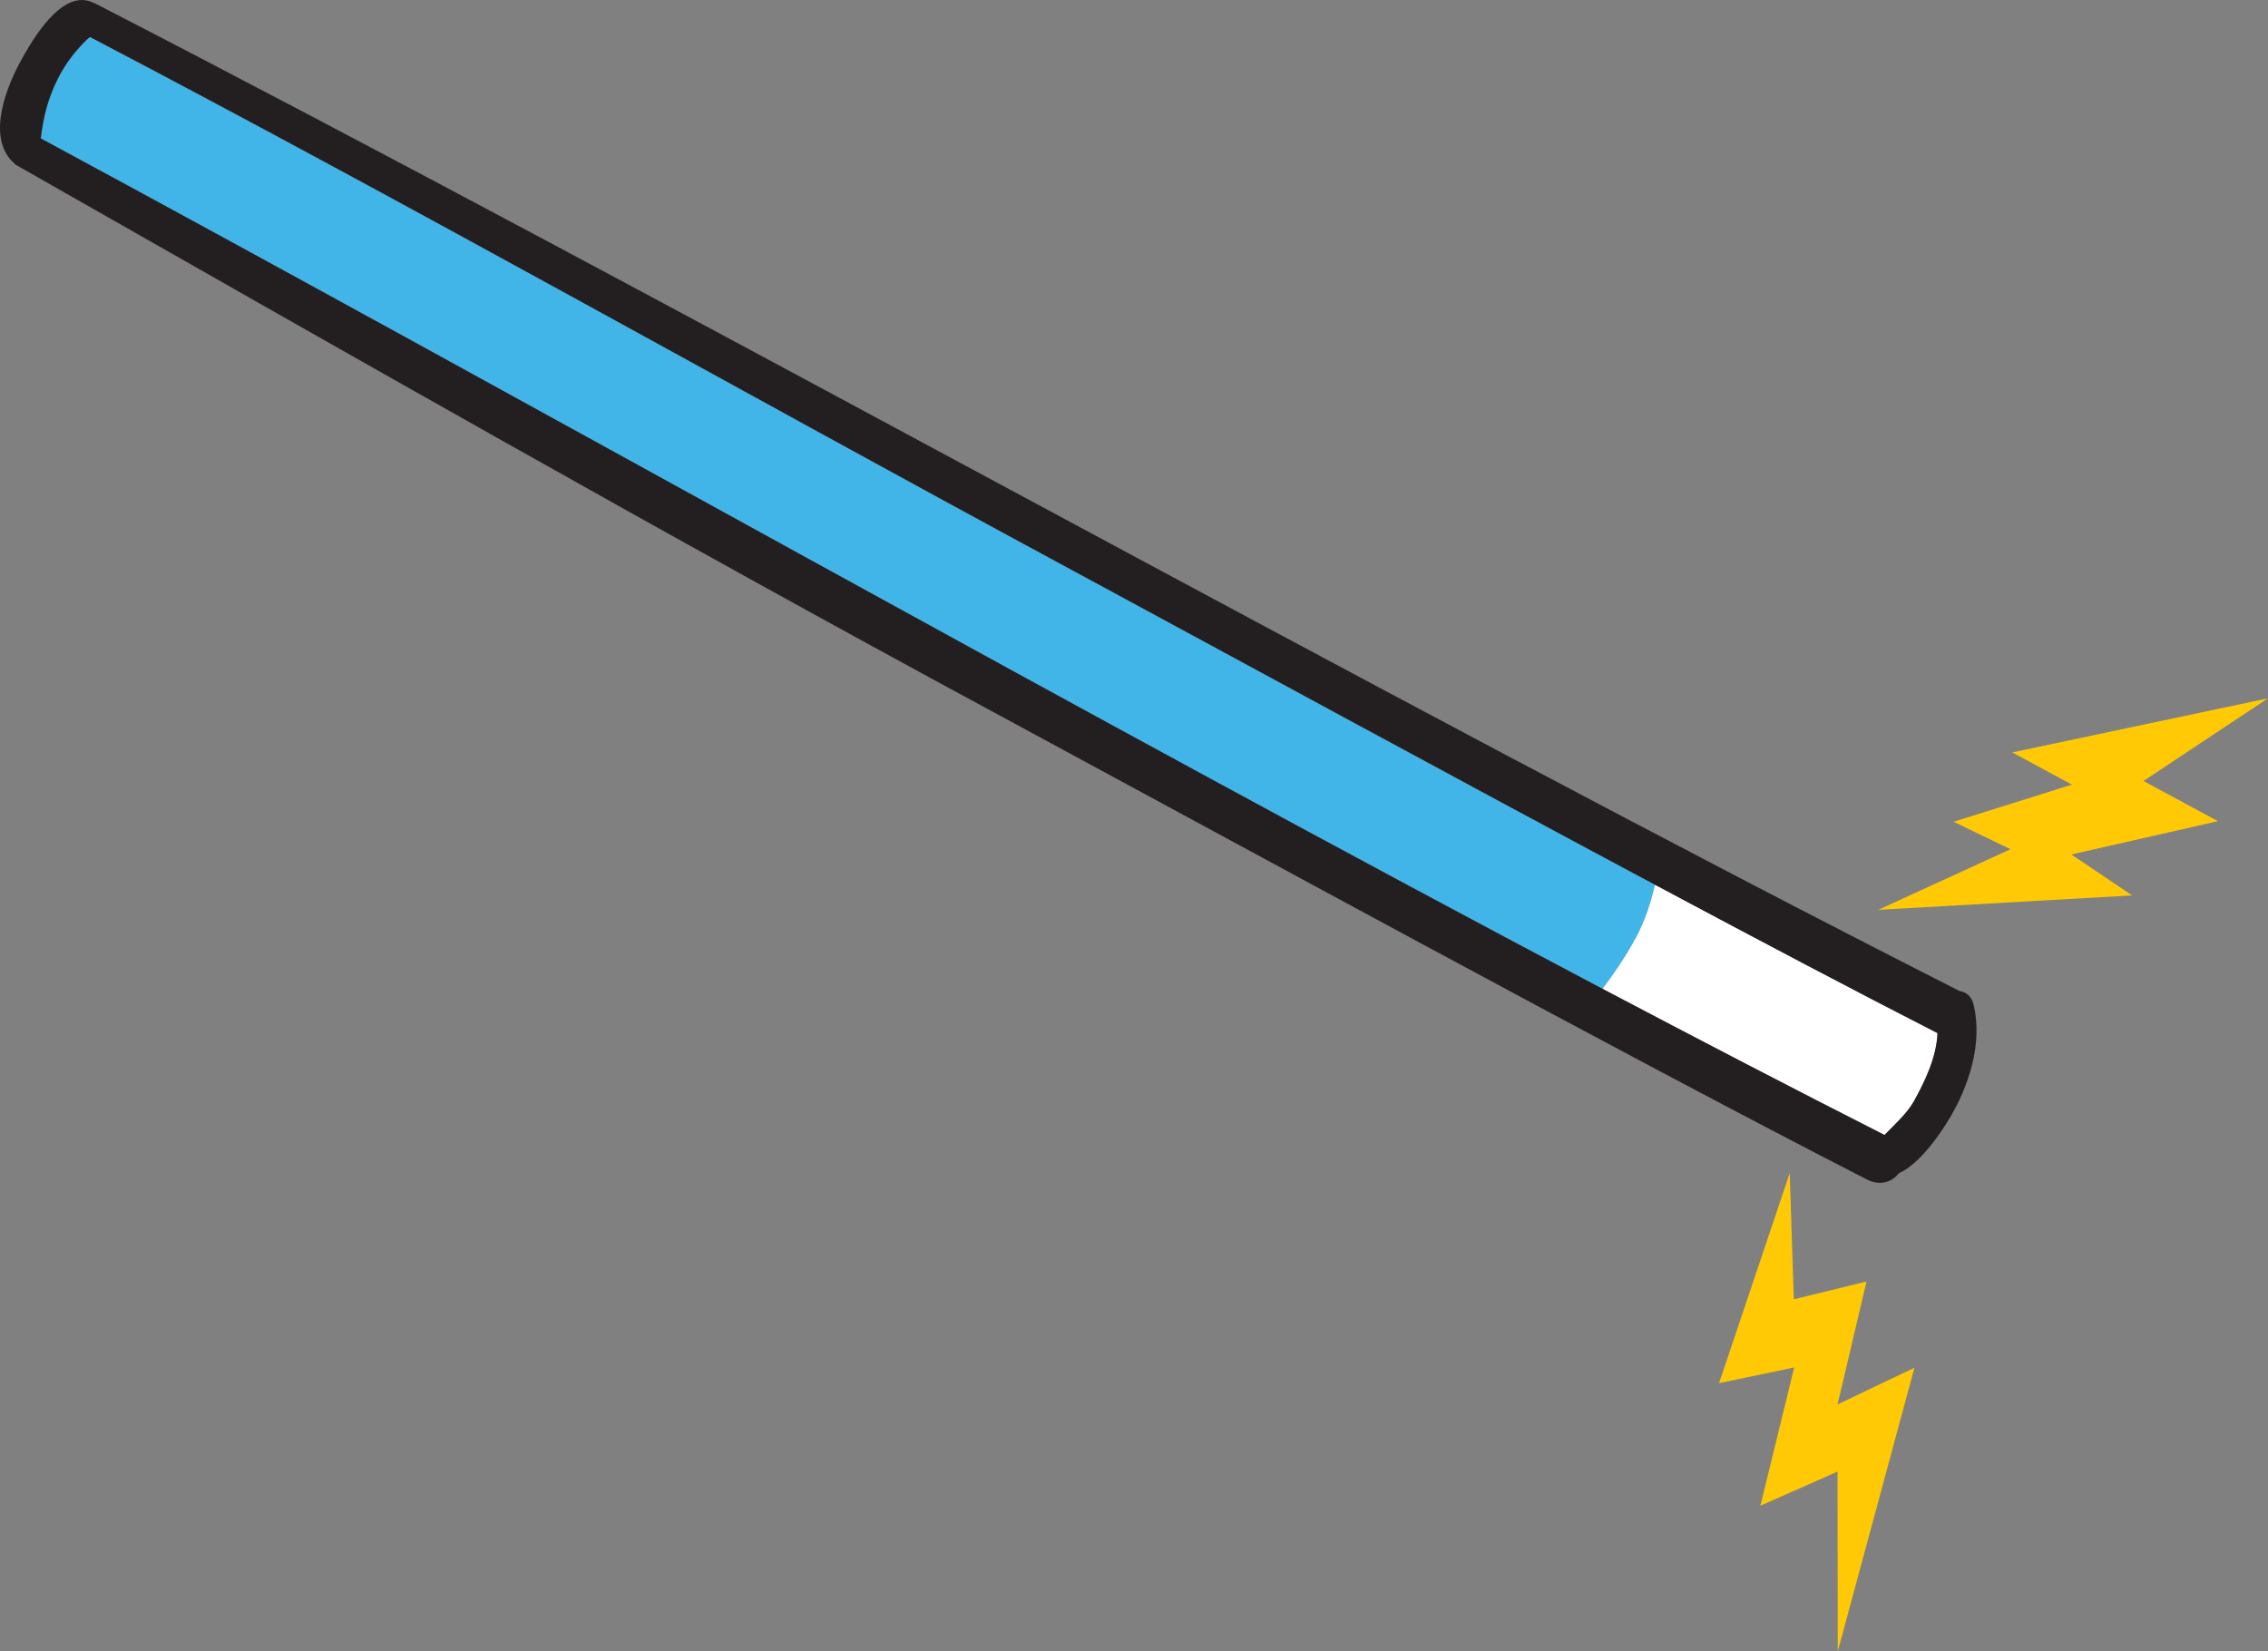 <svg version="1.1" xmlns="http://www.w3.org/2000/svg" xmlns:xlink="http://www.w3.org/1999/xlink" width="78.922" height="57.47" viewBox="0,0,78.922,57.47"><rect x="0" y="0" width="78.922" height="57.47" fill="#808080" stroke="none"/><g transform="translate(-250.337,-140.871)"><g data-paper-data="{&quot;isPaintingLayer&quot;:true}" fill-rule="nonzero" stroke="none" stroke-width="0.599" stroke-linecap="butt" stroke-linejoin="miter" stroke-miterlimit="10" stroke-dasharray="" stroke-dashoffset="0" style="mix-blend-mode: normal"><path d="M312.616,181.7l0.142,4.387l2.53,-0.619l-1.007,4.277l2.675,-1.277l-2.668,9.872l-0.009,-6.257l-2.683,1.187l1.175,-4.81l-2.614,0.545l2.458,-7.306" fill="#ffc906"/><path d="M315.698,172.533l4.599,-2.109l-1.979,-0.956l4.117,-1.292l-2.076,-1.121l8.9,-1.883l-4.333,2.877l2.59,1.399l-5.098,1.159l2.114,1.425l-8.834,0.501" fill="#ffc906"/><g><path d="M307.925,171.66c-0.117,0.527 -0.318,1.207 -0.66,1.839c-0.385,0.713 -0.835,1.352 -1.163,1.784c-17.741,-9.357 -37.882,-20.713 -54.346,-29.594c0.084,-0.717 0.24,-1.383 0.601,-2.094c0.263,-0.519 0.62,-0.982 1.046,-1.386c0.022,-0.019 0.044,-0.032 0.068,-0.049c11.294,5.916 22.66,12.338 33.907,18.409c5.548,2.996 13.415,7.283 20.548,11.091z" fill="#42b5e8"/><path d="M307.925,171.66c3.594,1.919 7.002,3.716 9.832,5.165c-0.031,0.83 -0.438,1.683 -0.82,2.368c-0.244,0.436 -0.658,0.799 -1.023,1.177c-3.155,-1.603 -6.441,-3.309 -9.812,-5.086c0.328,-0.433 0.777,-1.071 1.163,-1.784c0.342,-0.632 0.543,-1.312 0.66,-1.839z" fill="#ffffff"/><path d="M319.013,175.826c0.328,1.347 -0.164,2.863 -0.87,4.02c-0.299,0.489 -0.99,1.52 -1.732,1.857c-0.227,0.295 -0.641,0.453 -1.111,0.213c-8.445,-4.322 -22.038,-11.754 -30.387,-16.26c-11.429,-6.171 -22.691,-12.599 -34.031,-19.052c-0.031,-0.019 -0.053,-0.054 -0.078,-0.086c-0.013,-0.008 -0.031,-0.015 -0.039,-0.024c-0.917,-0.936 -0.146,-2.717 0.335,-3.577c0.365,-0.652 1.375,-2.42 2.433,-1.974c0.006,0.003 0.023,0.014 0.035,0.02c0.021,0.007 0.041,0.009 0.063,0.02c19.89,10.243 44.845,24.203 64.893,34.375c0.221,0.032 0.418,0.176 0.489,0.468zM315.914,180.369c0.365,-0.378 0.779,-0.741 1.025,-1.177c0.381,-0.685 0.788,-1.538 0.82,-2.368c-2.831,-1.448 -6.239,-3.245 -9.833,-5.165c-7.133,-3.807 -15,-8.095 -20.548,-11.091c-11.246,-6.07 -22.612,-12.493 -33.907,-18.409c-0.023,0.017 -0.046,0.03 -0.068,0.049c-0.426,0.404 -0.783,0.867 -1.046,1.386c-0.36,0.711 -0.516,1.377 -0.601,2.094c16.465,8.882 36.605,20.237 54.346,29.594c3.371,1.777 6.656,3.484 9.812,5.086z" fill="#231f20"/></g></g></g></svg>
